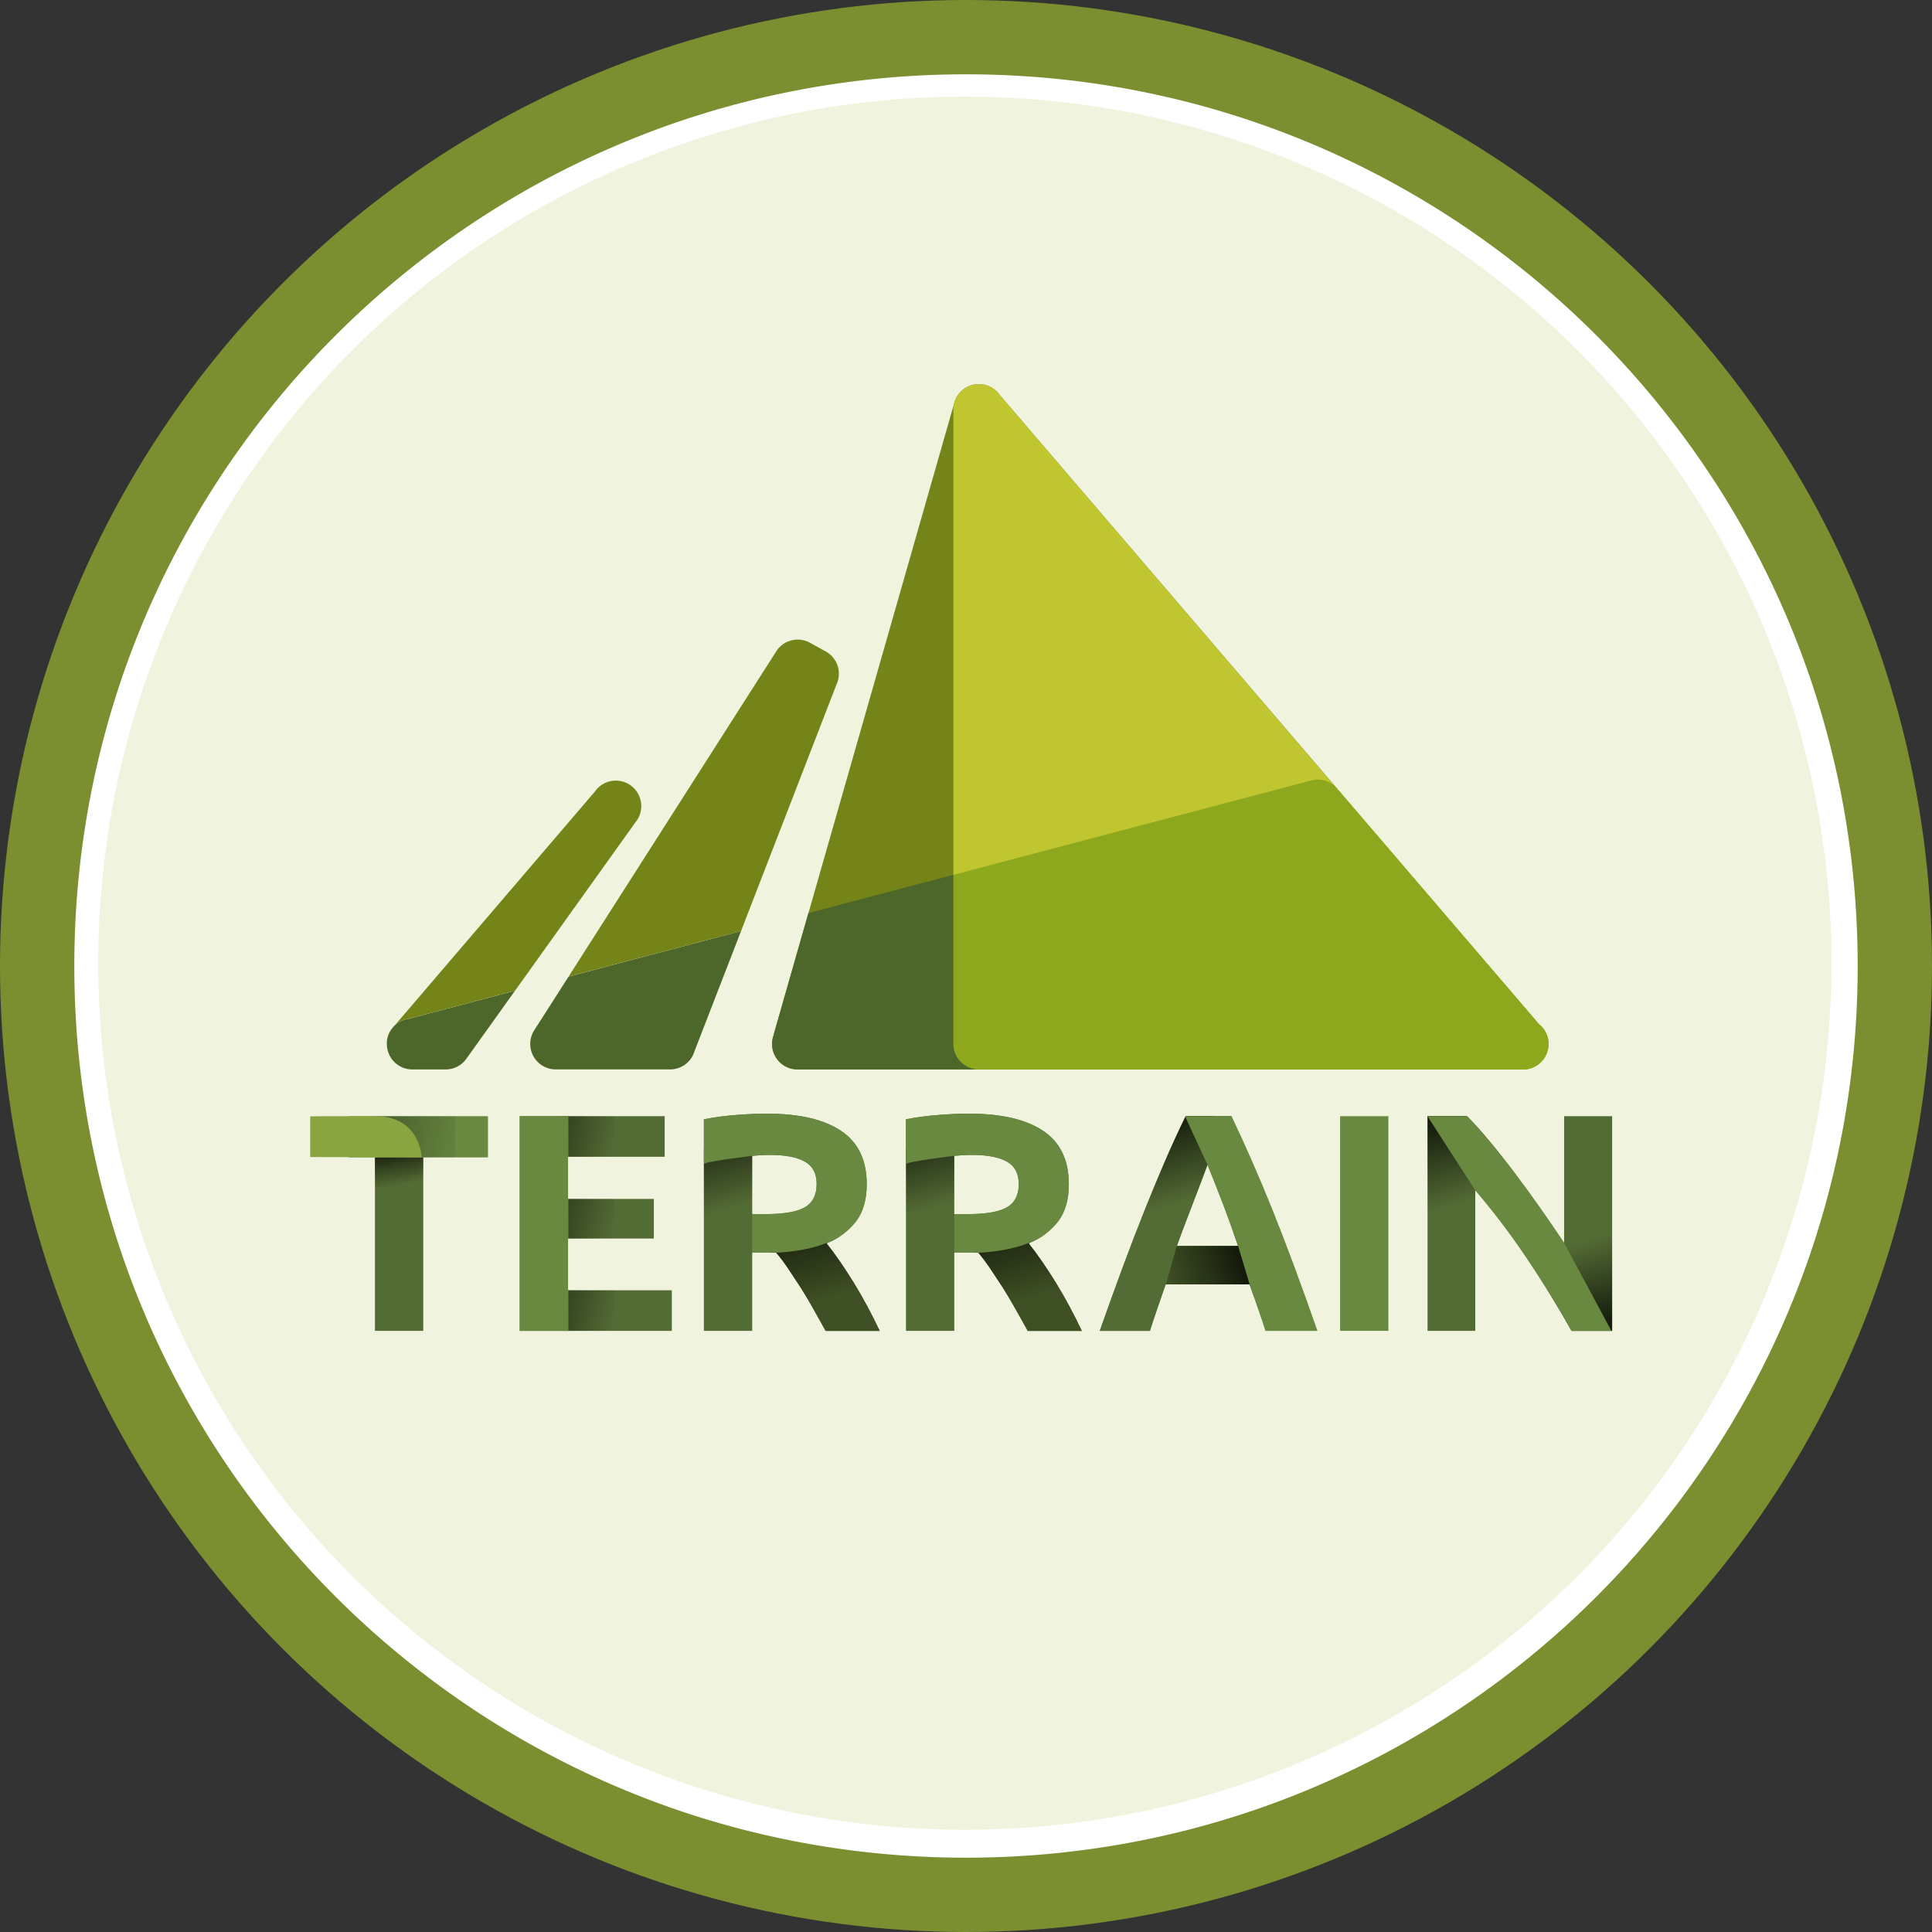 <svg id="Layer_29" data-name="Layer 29" xmlns="http://www.w3.org/2000/svg" xmlns:xlink="http://www.w3.org/1999/xlink" viewBox="0 0 607.04 607.04"><rect x="0" y="0" width="607.04" height="607.04" fill="#333333" stroke="none"/><defs><style>.cls-1{fill:none;}.cls-2{fill:#7b8f30;}.cls-3{fill:#f0f4df;}.cls-4{fill:#fff;}.cls-5{clip-path:url(#clip-path);}.cls-6{fill:#536b34;}.cls-12,.cls-13,.cls-7,.cls-8{opacity:0.72;}.cls-7{fill:url(#linear-gradient);}.cls-8{fill:url(#linear-gradient-2);}.cls-9{fill:#698941;}.cls-10{clip-path:url(#clip-path-2);}.cls-11{fill:#3f5124;}.cls-12{fill:url(#linear-gradient-3);}.cls-13{fill:url(#linear-gradient-4);}.cls-14{clip-path:url(#clip-path-3);}.cls-15,.cls-16,.cls-18,.cls-19{opacity:0.49;}.cls-15{fill:url(#linear-gradient-5);}.cls-16{fill:url(#linear-gradient-6);}.cls-17{clip-path:url(#clip-path-4);}.cls-18{fill:url(#linear-gradient-7);}.cls-19{fill:url(#linear-gradient-8);}.cls-20{clip-path:url(#clip-path-5);}.cls-21,.cls-22,.cls-23{opacity:0.38;}.cls-21{fill:url(#linear-gradient-9);}.cls-22{fill:url(#linear-gradient-10);}.cls-23{fill:url(#linear-gradient-11);}.cls-24{clip-path:url(#clip-path-6);}.cls-25{fill:url(#linear-gradient-12);}.cls-26{opacity:0.26;fill:url(#linear-gradient-13);}.cls-27{fill:#8aa53f;}.cls-28{fill:#4d6629;}.cls-29{fill:#748419;}.cls-30{fill:#bfc630;}.cls-31{fill:#8ea81e;}</style><clipPath id="clip-path" transform="translate(-49.46 -48.46)"><path id="N" class="cls-1" d="M556,466.62V399.17H540.91V439q-3.5-5.26-7.5-10.95t-8-11q-4-5.31-7.93-10t-7.11-7.88H498v67.45h15V422.43a232.79,232.79,0,0,1,16.16,21.32q7.59,11.29,14.11,22.87H556Z"/></clipPath><linearGradient id="linear-gradient" x1="446.5" y1="366.54" x2="439.2" y2="341.85" gradientTransform="translate(15.1 10.73)" gradientUnits="userSpaceOnUse"><stop offset="0" stop-opacity="0"/><stop offset="1"/></linearGradient><linearGradient id="linear-gradient-2" x1="383.82" y1="366.23" x2="376.52" y2="341.54" gradientTransform="translate(167.94 96.61)" xlink:href="#linear-gradient"/><clipPath id="clip-path-2" transform="translate(-49.46 -48.46)"><path id="A" class="cls-1" d="M463.37,466.62q-3.82-10.9-7.24-20.15t-6.7-17.42q-3.28-8.18-6.5-15.52t-6.55-14.36H422q-3.42,7-6.59,14.36t-6.44,15.52q-3.27,8.18-6.69,17.42T395,466.62h15.77q1.11-3.49,2.39-7.2l2.56-7.4H442.1l2.58,7.38q1.3,3.7,2.42,7.22h16.26Zm-32.91-48.21q1,2.53,2.29,5.84t2.76,7.31q1.45,4,3,8.38H419.21q1.59-4.37,3.14-8.36t2.8-7.3q1.25-3.31,2.23-5.85t1.49-4q0.6,1.44,1.59,4h0Z"/></clipPath><linearGradient id="linear-gradient-3" x1="452.75" y1="449.89" x2="445.45" y2="425.21" gradientTransform="translate(-21.33 10.39)" xlink:href="#linear-gradient"/><linearGradient id="linear-gradient-4" x1="371.94" y1="377.68" x2="364.64" y2="353" gradientTransform="matrix(1, 0, 0, 1, 0, 0)" xlink:href="#linear-gradient"/><clipPath id="clip-path-3" transform="translate(-49.46 -48.46)"><path id="R" class="cls-1" d="M280.89,398.78a86.19,86.19,0,0,0-10.27,1.36v66.48h15.18V442h7.5q2,2.34,3.91,5.21t4,6.08q2,3.21,3.91,6.62l3.76,6.72h17q-1.75-3.7-3.8-7.54t-4.23-7.4q-2.19-3.55-4.43-6.81t-4.28-5.79a21.47,21.47,0,0,0,9.39-7q3.26-4.43,3.26-11.53,0-11.39-8.08-16.79t-23.26-5.4q-4.19,0-9.49.39h0Zm21.41,14.65q3.75,2.09,3.75,7.06,0,5.16-3.7,7.3t-12.26,2.14h-4.28v-18.3l2.48-.19q1.31-.1,3-0.1,7.3,0,11,2.09h0Z"/></clipPath><linearGradient id="linear-gradient-5" x1="231.05" y1="379.15" x2="226.23" y2="362.84" gradientTransform="matrix(1, 0, 0, 1, 0, 0)" xlink:href="#linear-gradient"/><linearGradient id="linear-gradient-6" x1="260.96" y1="408.35" x2="255.19" y2="388.83" gradientTransform="matrix(1, 0, 0, 1, 0, 0)" xlink:href="#linear-gradient"/><clipPath id="clip-path-4" transform="translate(-49.46 -48.46)"><path id="R-2" data-name="R" class="cls-1" d="M344.39,398.78a86.19,86.19,0,0,0-10.27,1.36v66.48H349.3V442h7.5q2,2.34,3.91,5.21t4,6.08q2,3.21,3.91,6.62l3.76,6.72h17q-1.75-3.7-3.8-7.54t-4.23-7.4q-2.19-3.55-4.43-6.81t-4.28-5.79a21.47,21.47,0,0,0,9.39-7q3.26-4.43,3.26-11.53,0-11.39-8.08-16.79t-23.26-5.4q-4.19,0-9.49.39h0Zm21.41,14.65q3.75,2.09,3.75,7.06,0,5.16-3.7,7.3t-12.26,2.14H349.3v-18.3l2.48-.19q1.31-.1,3-0.1,7.3,0,11,2.09h0Z"/></clipPath><linearGradient id="linear-gradient-7" x1="294.55" y1="379.15" x2="289.73" y2="362.84" gradientTransform="matrix(1, 0, 0, 1, 0, 0)" xlink:href="#linear-gradient"/><linearGradient id="linear-gradient-8" x1="324.45" y1="408.35" x2="318.68" y2="388.83" gradientTransform="matrix(1, 0, 0, 1, 0, 0)" xlink:href="#linear-gradient"/><clipPath id="clip-path-5" transform="translate(-49.46 -48.46)"><polygon id="E" class="cls-1" points="260.55 466.62 260.55 453.87 227.94 453.87 227.94 437.62 254.91 437.62 254.91 425.16 227.94 425.16 227.94 411.92 258.31 411.92 258.31 399.17 212.76 399.17 212.76 466.62 260.55 466.62 260.55 466.62"/></clipPath><linearGradient id="linear-gradient-9" x1="193.09" y1="358.98" x2="176.73" y2="355.32" gradientTransform="matrix(1, 0, 0, 1, 0, 0)" xlink:href="#linear-gradient"/><linearGradient id="linear-gradient-10" x1="193.09" y1="384.78" x2="176.73" y2="381.13" gradientTransform="matrix(1, 0, 0, 1, 0, 0)" xlink:href="#linear-gradient"/><linearGradient id="linear-gradient-11" x1="193.09" y1="413.68" x2="176.73" y2="410.02" gradientTransform="matrix(1, 0, 0, 1, 0, 0)" xlink:href="#linear-gradient"/><clipPath id="clip-path-6" transform="translate(-49.46 -48.46)"><polygon id="T" class="cls-1" points="146.93 399.17 146.93 412.12 167.27 412.12 167.27 466.62 182.45 466.62 182.45 412.12 202.8 412.12 202.8 399.17 146.93 399.17 146.93 399.17"/></clipPath><linearGradient id="linear-gradient-12" x1="125.44" y1="372.3" x2="122.69" y2="357.37" gradientTransform="matrix(1, 0, 0, 1, 0, 0)" xlink:href="#linear-gradient"/><linearGradient id="linear-gradient-13" x1="148.13" y1="359.39" x2="123.89" y2="355.18" gradientTransform="matrix(1, 0, 0, 1, 0, 0)" xlink:href="#linear-gradient"/></defs><title>logo_TerrainCircleRounded</title><circle class="cls-2" cx="303.52" cy="303.52" r="303.52"/><path class="cls-3" d="M353,628.65A276.67,276.67,0,0,1,157.34,156.34,276.67,276.67,0,0,1,548.62,547.62,274.86,274.86,0,0,1,353,628.65Z" transform="translate(-49.46 -48.46)"/><path class="cls-4" d="M353,78.81a272.29,272.29,0,1,1-106.33,21.46A271.45,271.45,0,0,1,353,78.81m0-7C198.25,71.81,72.81,197.25,72.81,352S198.25,632.15,353,632.15,633.15,506.72,633.15,352,507.72,71.81,353,71.81h0Z" transform="translate(-49.46 -48.46)"/><g class="cls-5"><path id="N-2" data-name="N" class="cls-6" d="M556,466.62V399.17H540.91V439q-3.5-5.26-7.5-10.95t-8-11q-4-5.31-7.93-10t-7.11-7.88H498v67.45h15V422.43a232.79,232.79,0,0,1,16.16,21.32q7.59,11.29,14.11,22.87H556Z" transform="translate(-49.46 -48.46)"/><rect class="cls-7" x="445.21" y="349.93" width="25.81" height="31.11"/><rect class="cls-8" x="535.38" y="435.51" width="25.81" height="31.11" transform="translate(1047.11 853.67) rotate(180)"/><polygon class="cls-9" points="448.52 350.71 463.51 373.97 493.46 419.52 506.54 418.61 491.45 390.52 464.13 349.62 448.52 350.71"/></g><polygon id="I" class="cls-9" points="421.06 418.16 436.24 418.16 436.24 350.71 421.06 350.71 421.06 418.16 421.06 418.16"/><g class="cls-10"><path id="A-2" data-name="A" class="cls-9" d="M463.37,466.62q-3.82-10.9-7.24-20.15t-6.7-17.42q-3.28-8.18-6.5-15.52t-6.55-14.36H422q-3.42,7-6.59,14.36t-6.44,15.52q-3.27,8.18-6.69,17.42T395,466.62h15.77q1.11-3.49,2.39-7.2l2.56-7.4H442.1l2.58,7.38q1.3,3.7,2.42,7.22h16.26Zm-32.91-48.21q1,2.53,2.29,5.84t2.76,7.31q1.45,4,3,8.38H419.21q1.59-4.37,3.14-8.36t2.8-7.3q1.25-3.31,2.23-5.85t1.49-4q0.6,1.44,1.59,4h0Z" transform="translate(-49.46 -48.46)"/><rect class="cls-11" x="364.14" y="390.61" width="30" height="13.33"/><rect class="cls-12" x="415.04" y="432.96" width="25.81" height="31.11" transform="translate(826.99 -27.89) rotate(90)"/><polygon class="cls-6" points="371.97 349.93 343.58 418.16 361.35 418.16 366.3 403.56 369.75 391.49 379.4 365.99 387.3 349.93 371.97 349.93"/><rect class="cls-13" x="355.55" y="350.35" width="25.81" height="31.11"/><path class="cls-9" d="M421.43,398.39l7.43,16.06L438.5,440,442.1,452l5,14.6h16.26s-21.21-62.53-27-67.45Z" transform="translate(-49.46 -48.46)"/></g><g class="cls-14"><path id="R-3" data-name="R" class="cls-6" d="M280.89,398.78a86.19,86.19,0,0,0-10.27,1.36v66.48h15.18V442h7.5q2,2.34,3.91,5.21t4,6.08q2,3.21,3.91,6.62l3.76,6.72h17q-1.75-3.7-3.8-7.54t-4.23-7.4q-2.19-3.55-4.43-6.81t-4.28-5.79a21.47,21.47,0,0,0,9.39-7q3.26-4.43,3.26-11.53,0-11.39-8.08-16.79t-23.26-5.4q-4.19,0-9.49.39h0Zm21.41,14.65q3.75,2.09,3.75,7.06,0,5.16-3.7,7.3t-12.26,2.14h-4.28v-18.3l2.48-.19q1.31-.1,3-0.1,7.3,0,11,2.09h0Z" transform="translate(-49.46 -48.46)"/><path class="cls-11" d="M308.49,467h17.87s-13.21-27.08-17.21-28.54c0,0-10.79,2.91-16.58,3.21Z" transform="translate(-49.46 -48.46)"/><rect class="cls-15" x="221.16" y="360.81" width="15.18" height="21.11"/><rect class="cls-16" x="242.09" y="388.48" width="32.23" height="21.11"/><path class="cls-9" d="M270.62,400.14S323,388.58,323,419.57c0.43,25.87-37.18,22.42-37.18,22.42V429.93s21.17,0.81,19.64-11.14c-1.21-9.41-19.64-7.15-19.64-7.15s-15.18,1.78-15.18,2.61" transform="translate(-49.46 -48.46)"/></g><g class="cls-17"><path id="R-4" data-name="R" class="cls-6" d="M344.39,398.78a86.19,86.19,0,0,0-10.27,1.36v66.48H349.3V442h7.5q2,2.34,3.91,5.21t4,6.08q2,3.21,3.91,6.62l3.76,6.72h17q-1.75-3.7-3.8-7.54t-4.23-7.4q-2.19-3.55-4.43-6.81t-4.28-5.79a21.47,21.47,0,0,0,9.39-7q3.26-4.43,3.26-11.53,0-11.39-8.08-16.79t-23.26-5.4q-4.19,0-9.49.39h0Zm21.41,14.65q3.75,2.09,3.75,7.06,0,5.16-3.7,7.3t-12.26,2.14H349.3v-18.3l2.48-.19q1.31-.1,3-0.1,7.3,0,11,2.09h0Z" transform="translate(-49.46 -48.46)"/><path class="cls-11" d="M372,467h17.87s-13.21-27.08-17.21-28.54c0,0-10.79,2.91-16.58,3.21Z" transform="translate(-49.46 -48.46)"/><rect class="cls-18" x="284.66" y="360.81" width="15.18" height="21.11"/><rect class="cls-19" x="305.59" y="388.48" width="32.23" height="21.11"/><path class="cls-9" d="M334.12,400.14s52.43-11.57,52.36,19.43C386.91,445.45,349.3,442,349.3,442V429.93s21.17,0.81,19.64-11.14c-1.21-9.41-19.64-7.15-19.64-7.15s-15.18,1.78-15.18,2.61" transform="translate(-49.46 -48.46)"/></g><g class="cls-20"><polygon id="E-2" data-name="E" class="cls-6" points="211.09 418.16 211.09 405.41 178.48 405.41 178.48 389.15 205.44 389.15 205.44 376.7 178.48 376.7 178.48 363.46 208.85 363.46 208.85 350.71 163.3 350.71 163.3 418.16 211.09 418.16 211.09 418.16"/><rect class="cls-21" x="176.23" y="350.71" width="16.76" height="12.75"/><rect class="cls-22" x="176.23" y="376.51" width="16.76" height="12.75"/><rect class="cls-23" x="176.23" y="405.41" width="16.76" height="12.75"/><rect class="cls-9" x="160.83" y="346.99" width="17.75" height="72.62"/></g><g class="cls-24"><rect class="cls-6" x="112.71" y="363.65" width="23" height="58.83"/><rect class="cls-25" x="117.81" y="363.65" width="15.18" height="16.85"/><polygon class="cls-9" points="153.33 363.65 109.63 363.65 109.63 349.32 153.33 350.74 153.33 363.65"/><rect class="cls-26" x="118.44" y="349.08" width="24.6" height="14.57"/><path class="cls-27" d="M181.94,412.11s-0.27-13-14.9-13-21,.13-21,0.13V412Z" transform="translate(-49.46 -48.46)"/></g><path class="cls-28" d="M267.68,378.74h0L282.3,341l-54.19,14.31L217.43,372h0a8,8,0,0,0,6.63,12.47H260A8,8,0,0,0,267.68,378.74Z" transform="translate(-49.46 -48.46)"/><path class="cls-29" d="M312.29,263.53A8,8,0,0,0,308.63,253h0L304,250.43h0a8,8,0,0,0-10.68,2.75h0L228.12,355.28,282.3,341Z" transform="translate(-49.46 -48.46)"/><path class="cls-28" d="M196.08,381h0l15.19-21.24-33.6,8.87h0a8,8,0,0,0-4.73,2.61h0A8,8,0,0,0,171.1,375v0c0,0.21-.07.42-0.09,0.64,0,0,0,.06,0,0.09q0,0.37,0,.75a8,8,0,0,0,8,8h10.5A8,8,0,0,0,196.08,381Z" transform="translate(-49.46 -48.46)"/><path class="cls-29" d="M177.69,368.61h0l33.6-8.87,37.86-52.95a8,8,0,1,0-12.77-9.62L173,371.22A8,8,0,0,1,177.69,368.61Z" transform="translate(-49.46 -48.46)"/><path class="cls-29" d="M533.07,370.31L363.51,172.48a8,8,0,0,0-14.31,2.92h0L292.51,373.72h0A8,8,0,0,0,300,384.5H528A8,8,0,0,0,533.07,370.31Z" transform="translate(-49.46 -48.46)"/><path class="cls-30" d="M532.83,370.14L363.51,172.48a8,8,0,0,0-14.5,4.65V376.5a8,8,0,0,0,8,8H528A8,8,0,0,0,532.83,370.14Z" transform="translate(-49.46 -48.46)"/><path class="cls-31" d="M535.95,375.59c0-.1,0-0.2,0-0.3s-0.06-.39-0.1-0.58-0.06-.23-0.09-0.34-0.09-.33-0.15-0.5-0.09-.24-0.14-0.35-0.13-.3-0.2-0.45l-0.17-.34c-0.08-.14-0.16-0.28-0.24-0.42l-0.2-.32c-0.09-.14-0.2-0.27-0.3-0.4l-0.22-.28c-0.12-.14-0.26-0.28-0.39-0.42l-0.19-.19,0,0a8.1,8.1,0,0,0-.64-0.54l-53.58-62.54-9.7-11.29,0-.06-0.22-.25h0a7.94,7.94,0,0,0-7.68-2.41h0L349,323.34V376.5a8,8,0,0,0,8,8H528A8,8,0,0,0,535.95,375.59Z" transform="translate(-49.46 -48.46)"/><path class="cls-28" d="M349,376.5V323.34l-45.54,12h0l-10.9,38.14,0.06,0.08a8,8,0,0,0,7.45,10.89H357A8,8,0,0,1,349,376.5Z" transform="translate(-49.46 -48.46)"/></svg>